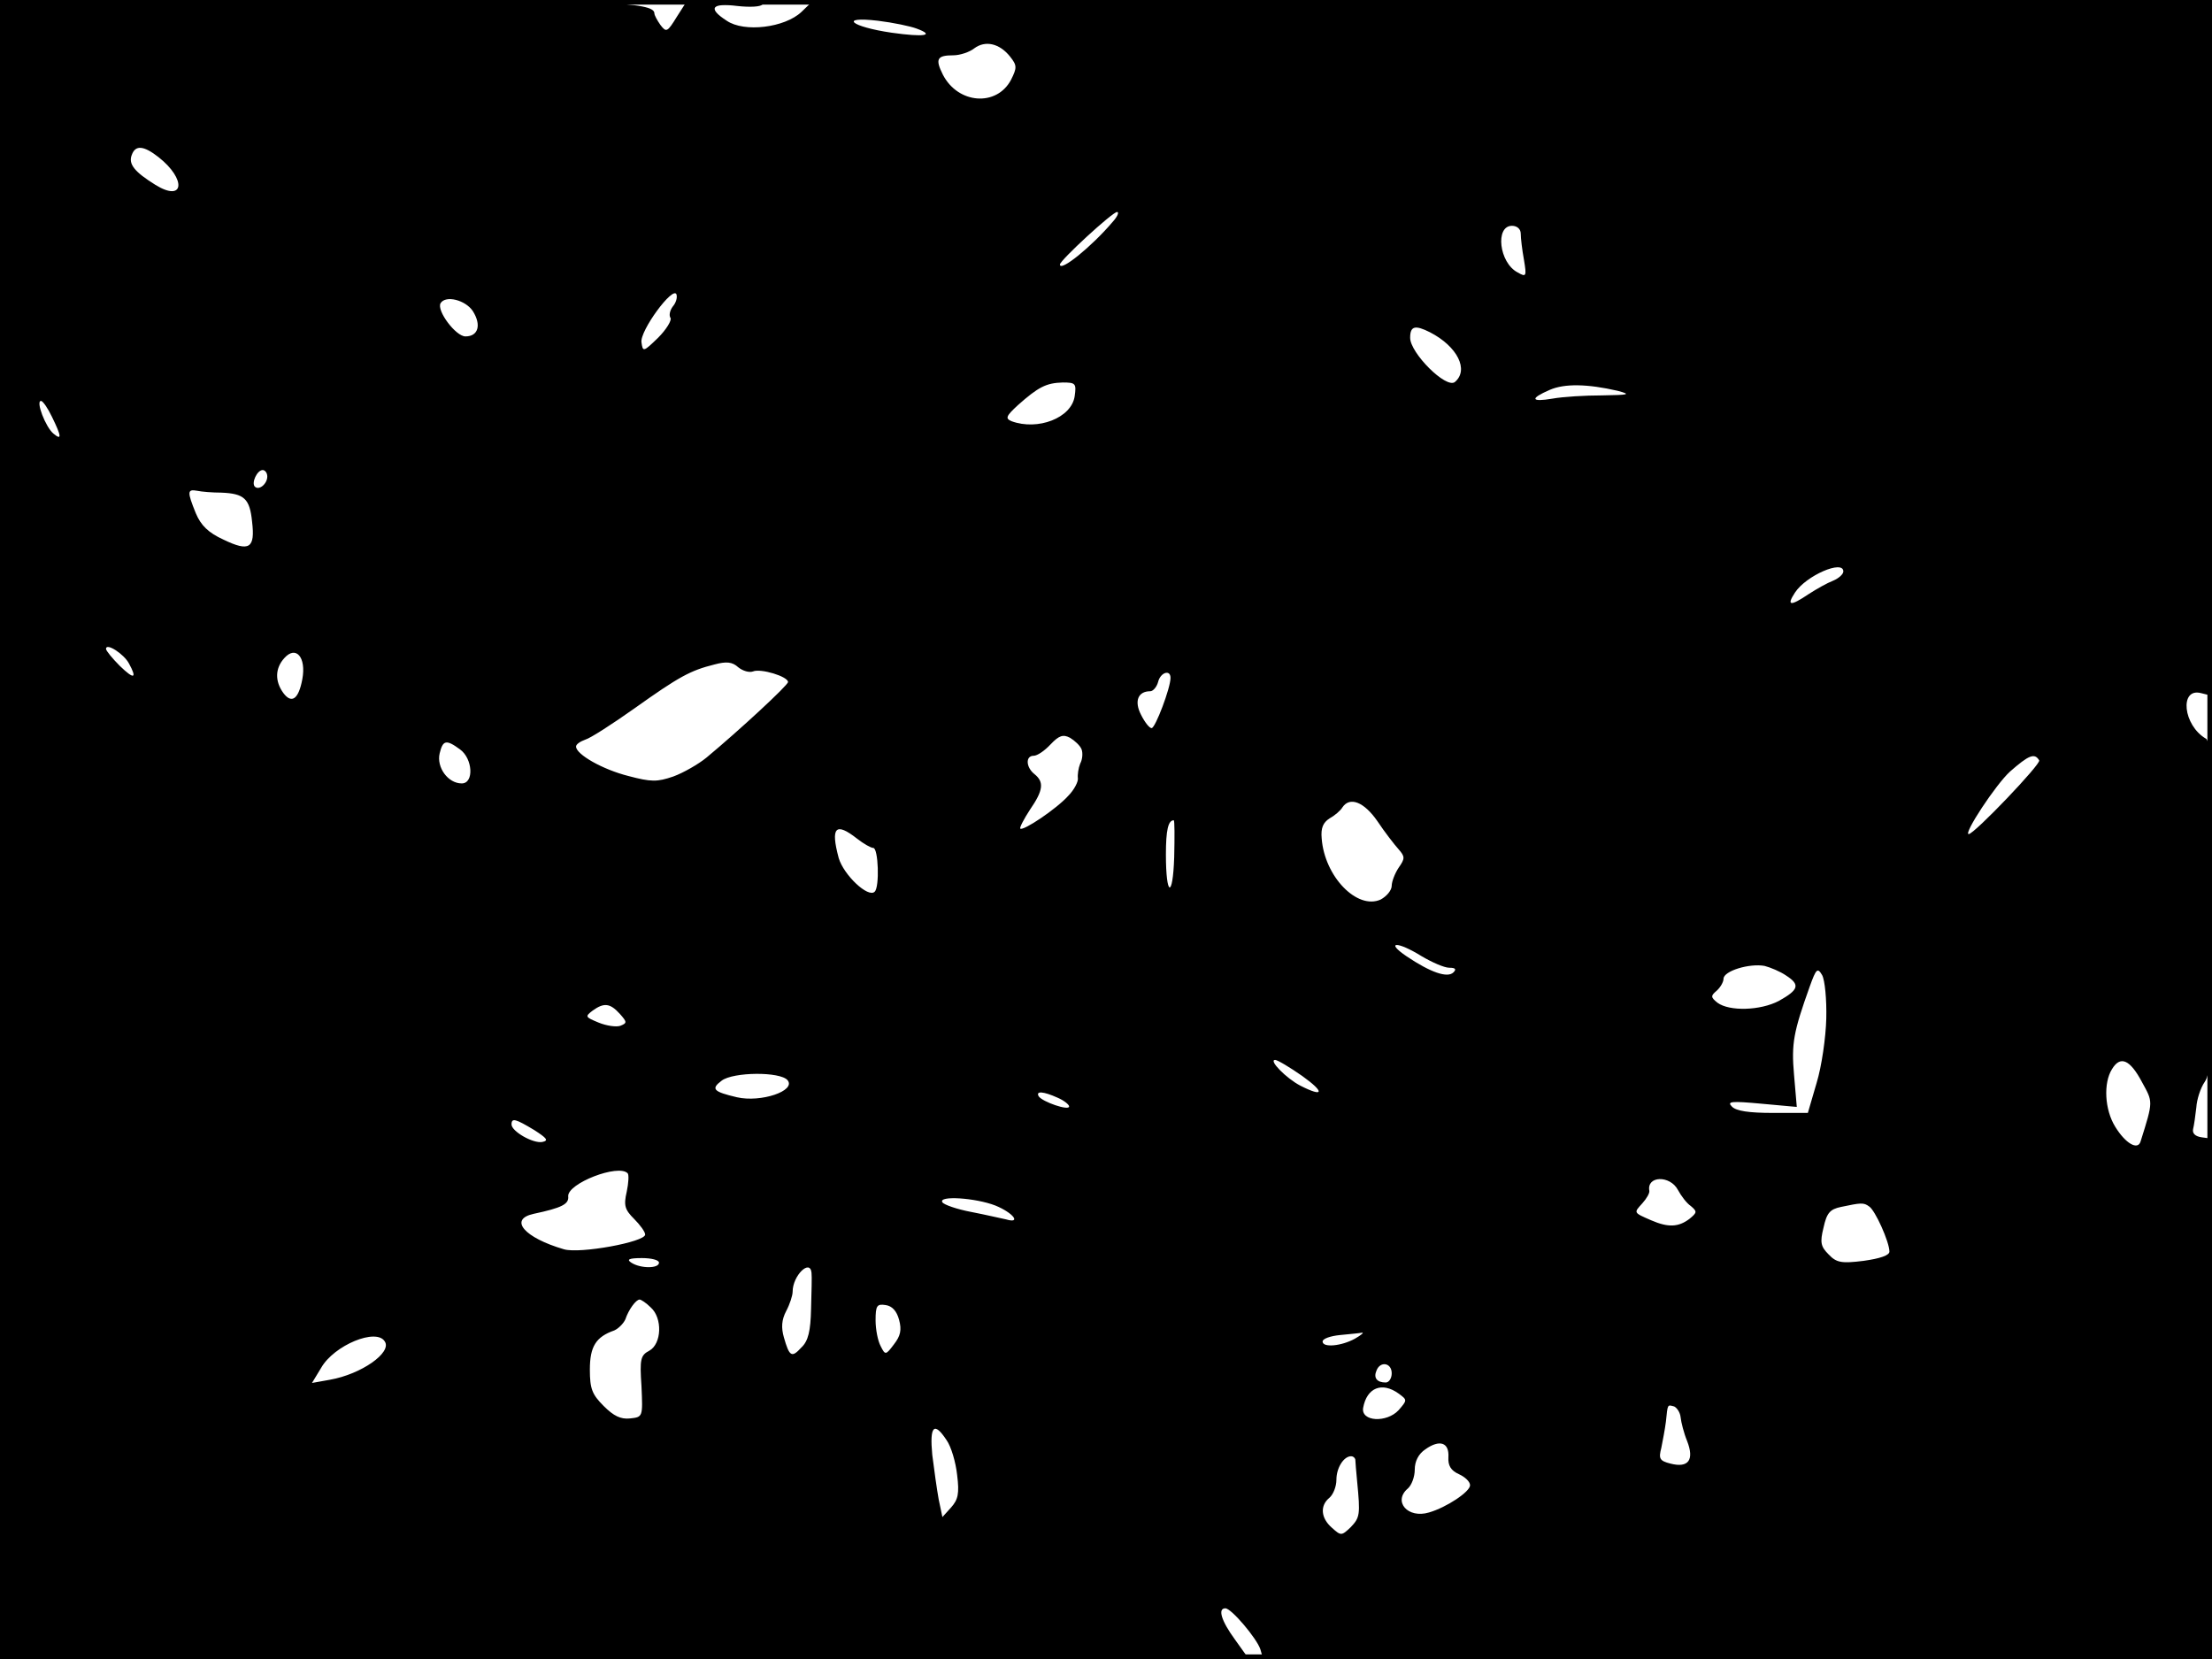 <?xml version="1.0" standalone="no"?>
<!DOCTYPE svg PUBLIC "-//W3C//DTD SVG 20010904//EN"
 "http://www.w3.org/TR/2001/REC-SVG-20010904/DTD/svg10.dtd">
<svg version="1.0" xmlns="http://www.w3.org/2000/svg"
 width="480pt" height="360pt" viewBox="0 0 480 360"
 preserveAspectRatio="xMidYMid meet">
<rect width="1" height="360" fill="#000000"/>
<rect x="479" width="1" height="360" fill="#000000"/>
<rect width="480" height="1" fill="#000000"/>
<rect y="359" width="480" height="1" fill="#000000"/>
<g transform="translate(0,360) scale(0.1,-0.1)"
fill="#000000" stroke="none">
<path d="M0 1800 l0 -1800 1355 0 1355 0 -30 42 c-30 41 -38 68 -21 68 13 0
68 -65 76 -89 l6 -21 1030 0 1029 0 0 564 0 565 -22 3 c-15 2 -21 9 -19 18 2
8 5 29 7 47 1 17 9 42 18 55 14 20 16 68 16 380 0 288 -3 359 -13 365 -50 29
-58 111 -11 99 l24 -6 0 755 0 755 -1517 0 -1517 0 -27 -26 c-36 -34 -124 -45
-162 -19 -42 27 -33 39 23 32 27 -3 52 -2 55 4 4 5 -28 9 -79 9 l-84 0 -23
-36 c-21 -34 -23 -35 -36 -18 -7 10 -13 21 -13 25 0 25 -109 29 -747 29 l-673
0 0 -1800z m1989 1738 c41 -15 17 -19 -54 -9 -89 13 -116 36 -30 26 33 -4 71
-12 84 -17z m203 -61 c15 -19 15 -24 2 -50 -31 -59 -115 -53 -148 11 -17 34
-13 42 23 42 14 0 35 7 45 15 24 18 55 11 78 -18z m-1848 -218 c61 -48 56 -99
-7 -60 -45 28 -59 45 -51 65 8 22 26 20 58 -5z m2070 -141 c-45 -53 -114 -109
-114 -92 0 9 114 114 124 114 5 0 1 -10 -10 -22z m886 -25 c0 -10 3 -35 7 -57
6 -36 5 -38 -14 -27 -40 21 -49 101 -12 101 11 0 19 -7 19 -17z m-1840 -158
c-6 -8 -9 -19 -5 -25 3 -5 -9 -25 -27 -43 -32 -31 -33 -31 -36 -10 -4 25 69
124 76 104 2 -7 -1 -18 -8 -26z m-434 -10 c19 -30 12 -55 -16 -55 -21 0 -63
56 -54 72 11 18 54 7 70 -17z m2077 -46 c60 -31 85 -82 54 -108 -19 -15 -97
63 -97 96 0 26 11 28 43 12z m-771 -139 c-7 -47 -80 -75 -137 -54 -14 6 -12
11 14 35 44 39 61 48 97 49 28 0 30 -2 26 -30z m1178 12 c30 -8 26 -9 -33 -10
-38 0 -86 -3 -108 -7 -47 -8 -50 0 -6 19 32 14 82 13 147 -2z m-3397 -57 c21
-43 21 -51 3 -36 -17 14 -39 71 -27 71 4 0 15 -16 24 -35z m467 -129 c0 -16
-18 -31 -27 -22 -8 8 5 36 17 36 5 0 10 -6 10 -14z m-100 -35 c50 -2 62 -13
67 -63 7 -58 -6 -66 -62 -39 -33 15 -49 31 -60 57 -19 47 -19 53 3 49 9 -2 33
-4 52 -4z m3520 -171 c0 -6 -10 -15 -22 -20 -13 -5 -36 -18 -53 -29 -40 -27
-49 -26 -30 3 24 37 105 72 105 46z m-3720 -200 c18 -33 11 -35 -20 -5 -16 16
-30 33 -30 37 0 14 39 -11 50 -32z m376 -34 c-8 -43 -23 -54 -41 -30 -19 26
-18 54 2 76 25 28 48 2 39 -46z m978 17 c17 7 76 -11 76 -23 0 -7 -106 -105
-177 -164 -17 -14 -50 -33 -72 -41 -35 -12 -48 -12 -97 1 -56 14 -114 47 -114
64 0 5 9 11 20 15 11 3 59 34 107 68 97 69 121 82 173 95 26 7 39 6 52 -6 10
-8 24 -12 32 -9z m906 -14 c0 -22 -33 -109 -41 -109 -5 0 -15 13 -23 29 -15
29 -7 51 20 51 6 0 14 9 17 20 5 21 27 28 27 9z m-193 -155 c3 -8 2 -22 -3
-31 -4 -10 -6 -24 -5 -32 1 -7 -8 -25 -21 -38 -25 -28 -98 -77 -104 -71 -2 2
8 21 21 41 29 42 31 60 10 77 -19 15 -20 40 -2 40 8 0 24 11 37 25 18 19 27
22 42 14 10 -6 22 -17 25 -25z m-1349 0 c28 -20 31 -74 4 -74 -30 0 -55 35
-48 65 7 29 14 31 44 9z m3427 -24 c5 -7 -141 -160 -153 -160 -12 0 59 108 90
136 40 35 53 41 63 24z m-1436 -132 c16 -24 37 -51 46 -61 14 -16 14 -20 0
-40 -8 -12 -15 -30 -15 -39 0 -10 -11 -23 -24 -30 -51 -23 -122 50 -128 133
-2 22 3 34 17 43 11 6 24 17 28 24 16 24 47 12 76 -30z m-441 -78 c-3 -91 -18
-86 -18 6 0 53 5 74 17 74 2 0 2 -36 1 -80z m-688 40 c14 -11 30 -20 35 -20
11 0 14 -85 3 -95 -14 -14 -67 36 -78 73 -18 67 -7 79 40 42z m1225 -255 c22
-13 49 -25 60 -25 13 0 16 -3 9 -10 -13 -13 -50 0 -102 35 -47 32 -20 33 33 0z
m791 -42 c31 -20 27 -31 -16 -55 -40 -21 -107 -23 -133 -4 -15 12 -15 15 -2
26 8 7 15 19 15 26 0 17 56 34 89 28 12 -3 34 -12 47 -21z m87 -93 c-1 -41
-10 -104 -21 -140 l-19 -65 -76 0 c-51 0 -80 4 -89 14 -11 11 -1 12 64 6 l77
-7 -6 70 c-6 68 -1 93 34 191 14 39 17 42 27 25 6 -11 10 -53 9 -94z m-2618
10 c16 -18 16 -20 1 -26 -9 -3 -30 0 -47 7 -29 12 -30 13 -13 26 25 18 38 16
59 -7z m1481 -135 c49 -35 47 -47 -4 -21 -31 16 -70 56 -55 56 5 0 32 -16 59
-35z m1822 -13 c24 -44 25 -40 -3 -129 -6 -20 -33 -4 -55 32 -23 37 -26 95 -7
125 18 30 39 21 65 -28z m-2939 4 c19 -23 -58 -49 -110 -37 -51 12 -57 18 -33
36 25 19 127 20 143 1z m586 -38 c14 -6 25 -15 25 -19 0 -10 -58 10 -66 22 -7
12 10 11 41 -3z m-1136 -70 c28 -18 32 -23 18 -26 -20 -4 -67 23 -67 38 0 15
9 12 49 -12z m203 -94 c3 -3 2 -21 -2 -40 -7 -30 -4 -39 16 -59 13 -13 24 -28
24 -34 0 -16 -141 -42 -176 -32 -86 25 -121 65 -66 77 61 13 77 21 75 38 -2
28 109 71 129 50z m2279 -36 c7 -13 19 -29 28 -35 14 -12 14 -14 -3 -28 -24
-18 -46 -19 -83 -3 -39 17 -38 16 -19 37 9 10 16 22 15 27 -6 33 45 34 62 2z
m-1481 -34 c39 -16 57 -40 23 -30 -10 2 -44 10 -75 16 -32 6 -60 16 -63 21
-10 15 71 10 115 -7z m1896 -2 c13 -8 44 -77 44 -98 0 -8 -20 -15 -56 -20 -48
-6 -59 -4 -76 14 -17 17 -19 26 -11 58 7 32 14 40 38 45 43 9 49 10 61 1z
m-2626 -122 c0 -13 -40 -13 -60 0 -11 7 -5 10 23 10 20 0 37 -4 37 -10z m331
-22 c1 -7 0 -42 -1 -78 -1 -48 -6 -70 -21 -84 -21 -23 -26 -20 -38 22 -6 21
-5 38 5 57 8 15 14 34 14 42 0 35 38 72 41 41z m-349 -75 c26 -23 24 -79 -3
-94 -19 -10 -21 -18 -17 -77 3 -67 3 -67 -25 -70 -20 -2 -35 5 -57 27 -25 25
-30 37 -30 79 0 50 13 71 53 85 9 4 20 15 24 24 7 21 23 43 31 43 3 0 14 -7
24 -17z m539 -27 c6 -22 3 -35 -11 -53 -18 -24 -19 -24 -29 -4 -6 11 -11 36
-11 56 0 32 3 36 22 33 14 -2 24 -13 29 -32z m989 -41 c-29 -16 -70 -20 -70
-6 0 6 17 12 38 14 20 2 42 4 47 5 6 1 -1 -5 -15 -13z m-2105 -6 c16 -24 -51
-71 -119 -83 l-39 -7 20 33 c28 49 120 87 138 57z m2185 -69 c0 -11 -6 -20
-13 -20 -19 0 -27 10 -20 26 8 21 33 17 33 -6z m15 -44 c19 -14 19 -14 0 -36
-26 -28 -82 -25 -77 5 8 44 41 57 77 31z m612 -52 c1 -10 7 -34 14 -51 16 -41
3 -59 -36 -49 -24 6 -26 11 -20 34 3 15 8 41 10 57 4 39 3 37 18 33 6 -3 13
-13 14 -24z m-1593 -49 c10 -14 20 -48 23 -76 5 -40 2 -53 -13 -70 l-19 -21
-8 38 c-4 22 -10 65 -14 97 -6 63 4 73 31 32z m1089 -37 c-1 -18 5 -29 23 -37
13 -6 24 -16 24 -24 0 -14 -51 -48 -89 -59 -46 -14 -79 24 -46 52 8 7 15 25
15 41 0 18 8 34 23 44 31 22 52 15 50 -17z m-202 -5 c0 -5 2 -26 4 -48 7 -72
6 -78 -14 -99 -20 -19 -21 -19 -41 -1 -24 21 -26 48 -5 65 8 7 15 24 15 39 0
26 16 51 32 51 4 0 8 -3 9 -7z"/>
</g>
</svg>
